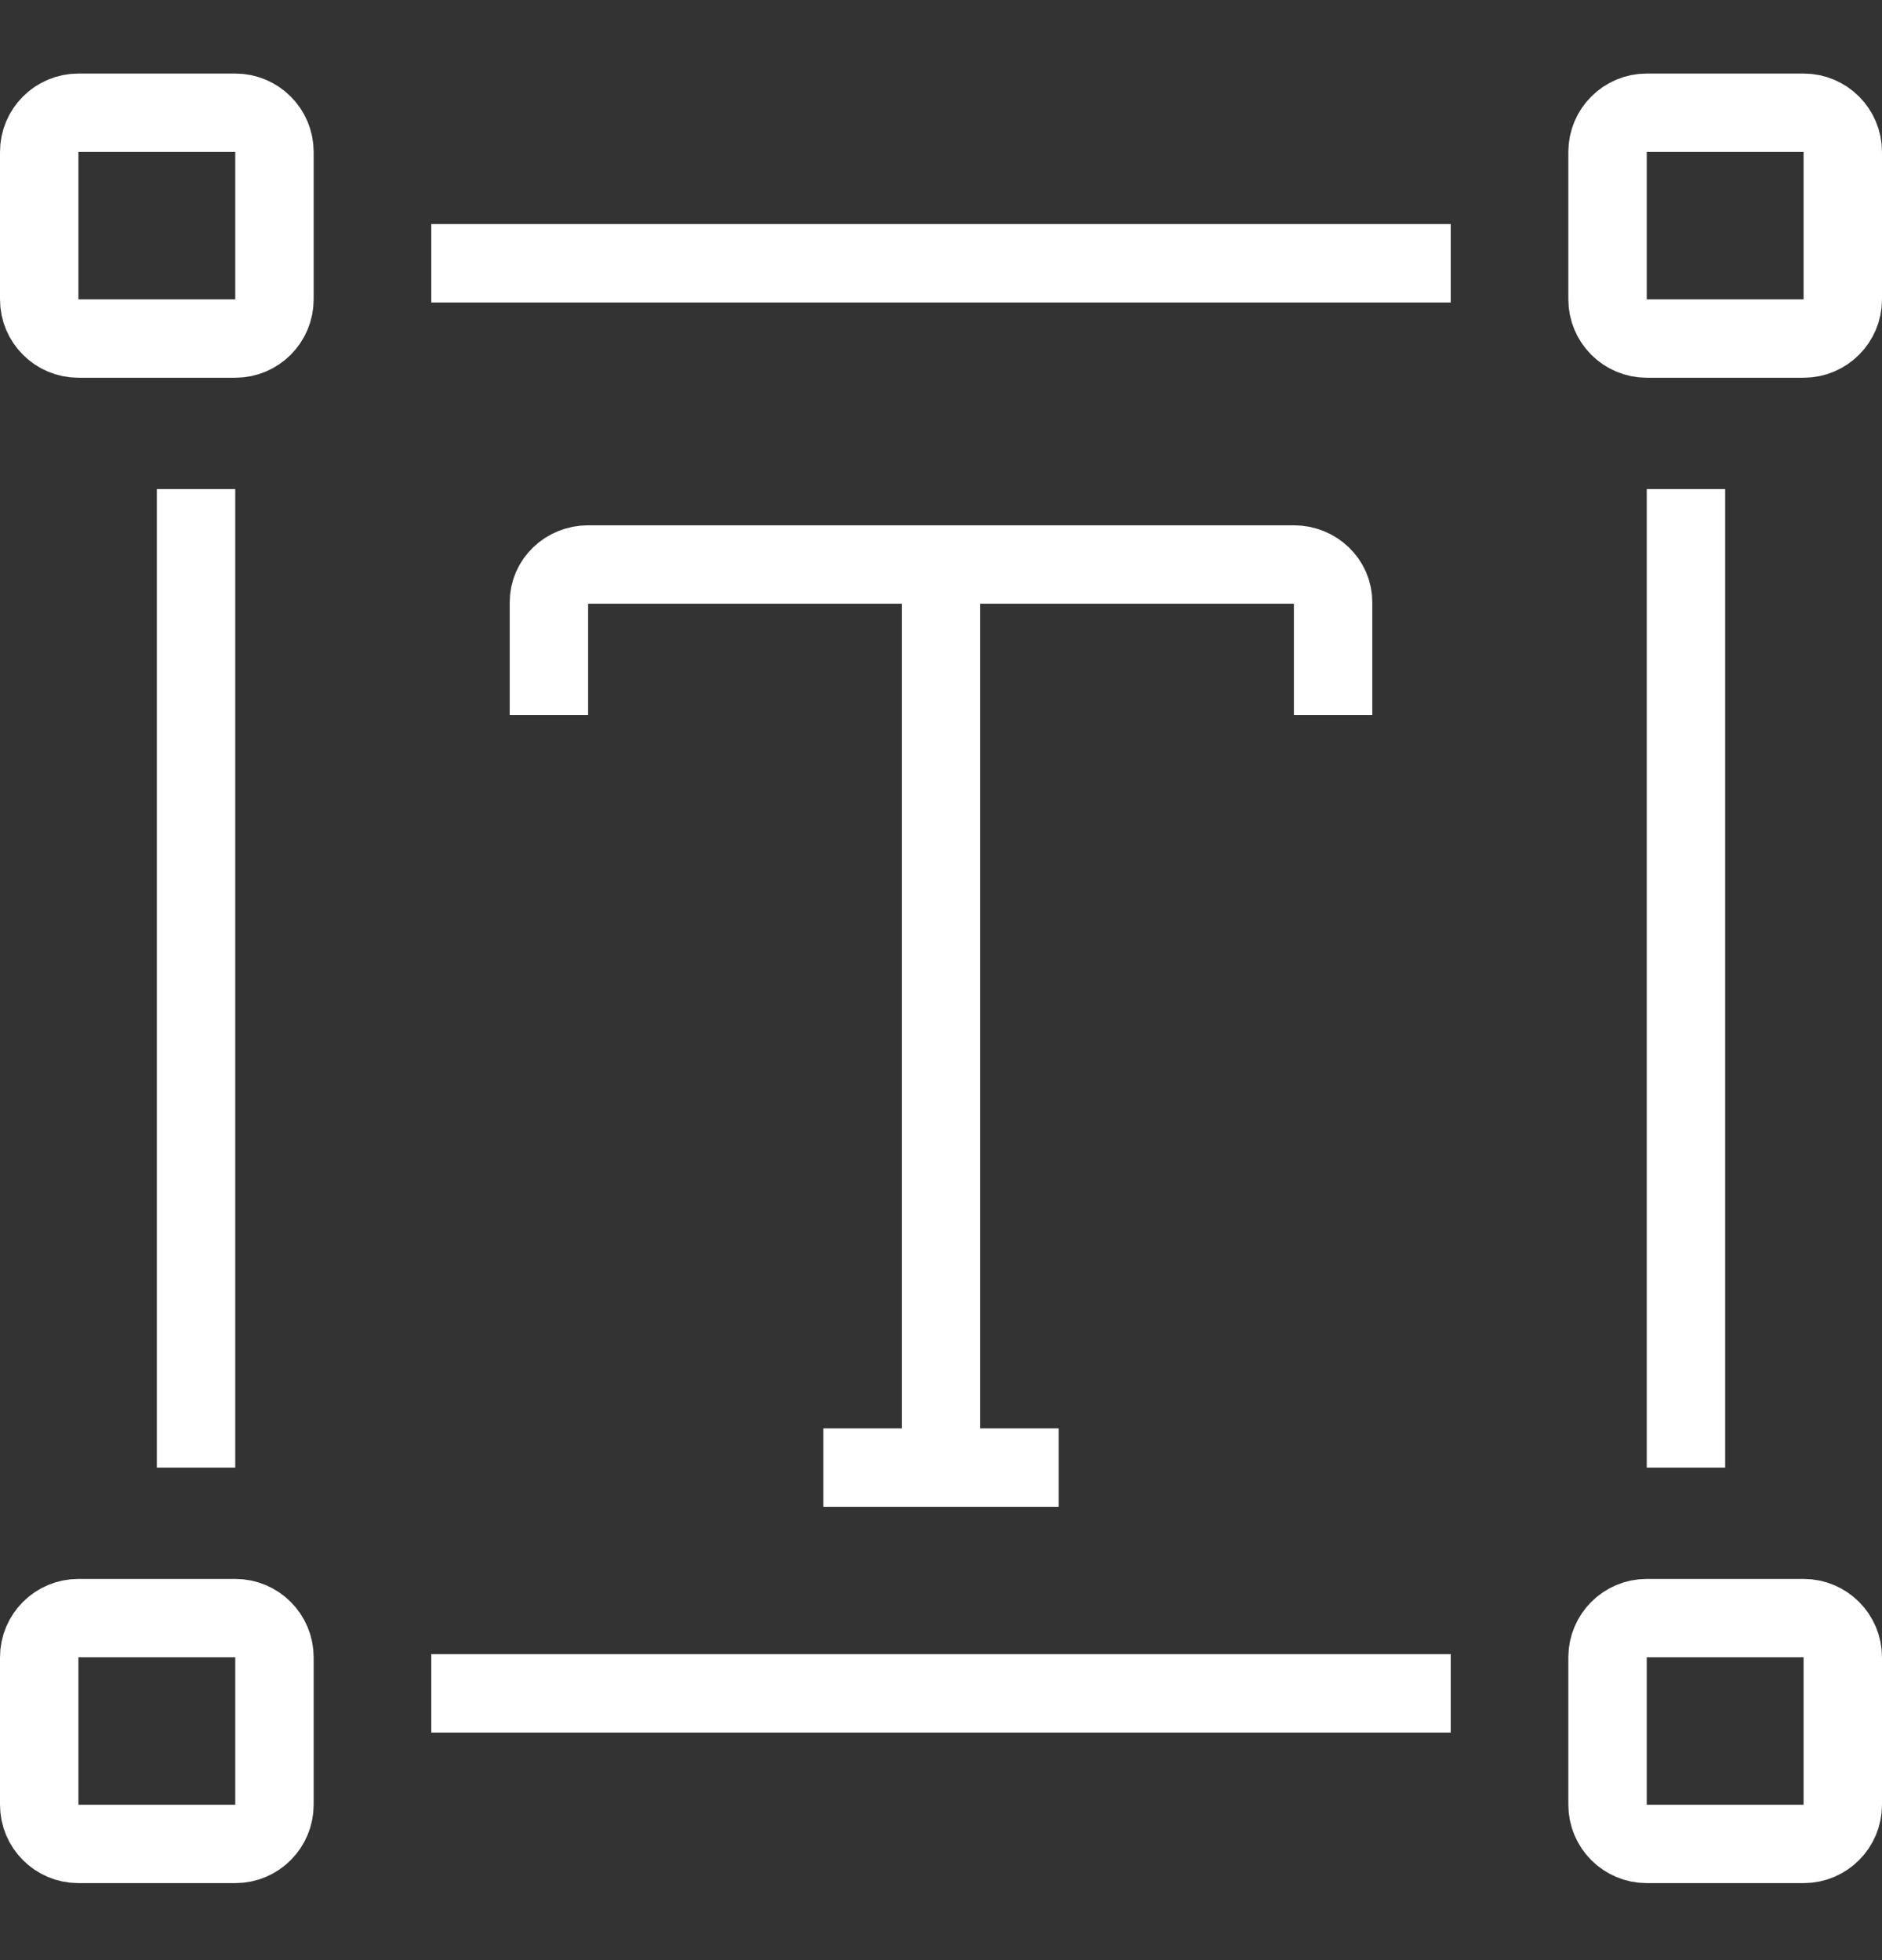 <svg
        width="24"
        height="25"
        viewBox="0 0 24 25"
        fill="none"
        xmlns="http://www.w3.org/2000/svg"
>
    <rect x="0" y="0" width="24" height="25" fill="#333333" stroke="none"/>
    <path
            d="M21.5 6.238V18.718"
            stroke="white"
            strokeLinecap="round"
            strokeLinejoin="round"
    />
    <path
            d="M5.5 3.358H18.5"
            stroke="white"
            strokeLinecap="round"
            strokeLinejoin="round"
    />
    <path
            d="M2.5 18.718V6.238"
            stroke="white"
            strokeLinecap="round"
            strokeLinejoin="round"
    />
    <path
            d="M18.5 21.598H5.5"
            stroke="white"
            strokeLinecap="round"
            strokeLinejoin="round"
    />
    <path
            fillRule="evenodd"
            clipRule="evenodd"
            d="M0.5 1.938C0.5 1.662 0.724 1.438 1 1.438H3C3.276 1.438 3.5 1.662 3.5 1.938V3.818C3.5 4.094 3.276 4.318 3 4.318H1C0.724 4.318 0.5 4.094 0.5 3.818V1.938Z"
            stroke="white"
            strokeLinecap="round"
            strokeLinejoin="round"
    />
    <path
            fillRule="evenodd"
            clipRule="evenodd"
            d="M20.5 1.938C20.5 1.662 20.724 1.438 21 1.438H23C23.276 1.438 23.5 1.662 23.5 1.938V3.818C23.5 4.094 23.276 4.318 23 4.318H21C20.724 4.318 20.5 4.094 20.5 3.818V1.938Z"
            stroke="white"
            strokeLinecap="round"
            strokeLinejoin="round"
    />
    <path
            fillRule="evenodd"
            clipRule="evenodd"
            d="M0.5 21.138C0.5 20.862 0.724 20.638 1 20.638H3C3.276 20.638 3.5 20.862 3.5 21.138V23.018C3.5 23.294 3.276 23.518 3 23.518H1C0.724 23.518 0.5 23.294 0.5 23.018V21.138Z"
            stroke="white"
            strokeLinecap="round"
            strokeLinejoin="round"
    />
    <path
            fillRule="evenodd"
            clipRule="evenodd"
            d="M20.5 21.138C20.5 20.862 20.724 20.638 21 20.638H23C23.276 20.638 23.5 20.862 23.5 21.138V23.018C23.5 23.294 23.276 23.518 23 23.518H21C20.724 23.518 20.5 23.294 20.5 23.018V21.138Z"
            stroke="white"
            strokeLinecap="round"
            strokeLinejoin="round"
    />
    <path
            d="M7 9.12V7.68C7 7.415 7.224 7.2 7.5 7.2H16.5C16.776 7.2 17 7.415 17 7.68V9.12"
            stroke="white"
            strokeLinecap="round"
            strokeLinejoin="round"
    />
    <path
            d="M12 7.198V18.718"
            stroke="white"
            strokeLinecap="round"
            strokeLinejoin="round"
    />
    <path
            d="M10.5 18.718H13.5"
            stroke="white"
            strokeLinecap="round"
            strokeLinejoin="round"
    />
</svg>
